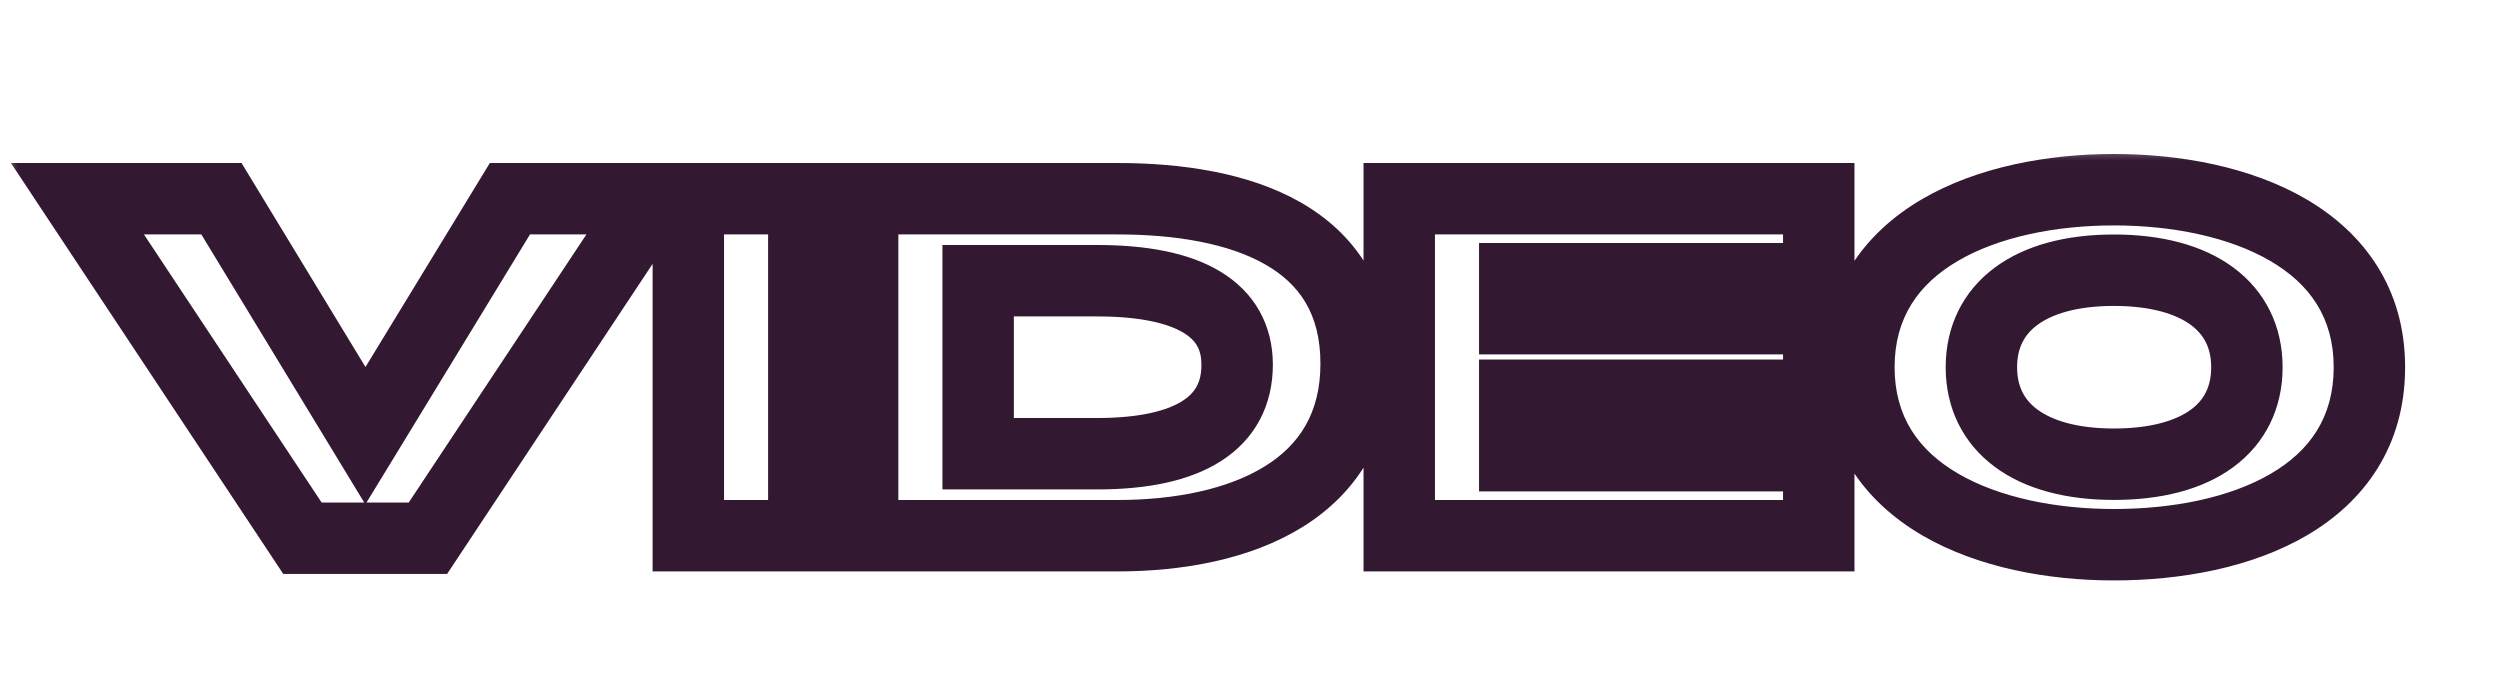 <svg width="70" height="19" viewBox="0 0 70 19" fill="none" xmlns="http://www.w3.org/2000/svg">
<mask id="path-1-outside-1_788_247" maskUnits="userSpaceOnUse" x="0" y="4" width="68" height="13" fill="black">
<rect fill="white" y="4" width="68" height="13"/>
<path d="M18.282 5.564L11.982 15.07H8.468L2.168 5.564L6.2 5.564L10.232 12.2L14.278 5.564L18.282 5.564ZM22.507 15H19.273L19.273 5.564L22.507 5.564L22.507 15ZM37.972 10.184C37.972 13.698 34.78 15 31.28 15L24.154 15L24.154 5.564L31.28 5.564C34.738 5.564 37.972 6.614 37.972 10.184ZM34.64 10.212C34.64 8.672 33.31 7.86 30.72 7.86H27.388L27.388 12.704L30.72 12.704C33.31 12.704 34.64 11.836 34.64 10.212ZM50.925 15L39.179 15V5.564L50.925 5.564V7.804L42.413 7.804V8.924H50.925V11.066H42.413V12.76H50.925V15ZM66.343 10.282C66.343 13.908 62.717 15.252 59.189 15.252C55.745 15.252 52.049 13.908 52.049 10.282C52.049 6.67 55.717 5.312 59.189 5.312C62.675 5.312 66.343 6.67 66.343 10.282ZM62.913 10.282C62.913 8.602 61.555 7.566 59.189 7.566C56.837 7.566 55.479 8.602 55.479 10.282C55.479 11.962 56.837 12.998 59.189 12.998C61.555 12.998 62.913 11.976 62.913 10.282Z"/>
</mask>
<path d="M18.282 5.564L19.116 6.116L20.144 4.564H18.282V5.564ZM11.982 15.07V16.07H12.519L12.816 15.622L11.982 15.07ZM8.468 15.07L7.634 15.622L7.931 16.07H8.468V15.07ZM2.168 5.564V4.564H0.306L1.334 6.116L2.168 5.564ZM6.2 5.564L7.055 5.045L6.763 4.564H6.2V5.564ZM10.232 12.2L9.377 12.719L10.23 14.123L11.086 12.721L10.232 12.2ZM14.278 5.564L14.278 4.564H13.716L13.424 5.043L14.278 5.564ZM17.448 5.012L11.148 14.518L12.816 15.622L19.116 6.116L17.448 5.012ZM11.982 14.07H8.468V16.07H11.982V14.07ZM9.302 14.518L3.002 5.012L1.334 6.116L7.634 15.622L9.302 14.518ZM2.168 6.564L6.2 6.564V4.564L2.168 4.564V6.564ZM5.345 6.083L9.377 12.719L11.087 11.681L7.055 5.045L5.345 6.083ZM11.086 12.721L15.132 6.085L13.424 5.043L9.378 11.679L11.086 12.721ZM14.278 6.564L18.282 6.564V4.564L14.278 4.564L14.278 6.564ZM22.507 15V16H23.507V15H22.507ZM19.273 15L18.273 15V16H19.273V15ZM19.273 5.564V4.564H18.273V5.564H19.273ZM22.507 5.564H23.507V4.564H22.507V5.564ZM22.507 14H19.273V16H22.507V14ZM20.273 15L20.273 5.564H18.273L18.273 15L20.273 15ZM19.273 6.564L22.507 6.564V4.564L19.273 4.564V6.564ZM21.507 5.564L21.507 15H23.507L23.507 5.564H21.507ZM24.154 15H23.154V16H24.154V15ZM24.154 5.564V4.564H23.154V5.564H24.154ZM27.388 7.86V6.86L26.388 6.86V7.86L27.388 7.86ZM27.388 12.704H26.388V13.704H27.388V12.704ZM36.972 10.184C36.972 11.575 36.37 12.466 35.412 13.059C34.395 13.689 32.931 14 31.28 14V16C33.129 16 35.01 15.66 36.465 14.76C37.977 13.824 38.972 12.307 38.972 10.184H36.972ZM31.28 14L24.154 14V16H31.28V14ZM25.154 15L25.154 5.564H23.154L23.154 15H25.154ZM24.154 6.564L31.28 6.564V4.564L24.154 4.564V6.564ZM31.28 6.564C32.938 6.564 34.407 6.821 35.426 7.404C36.37 7.943 36.972 8.774 36.972 10.184H38.972C38.972 8.024 37.956 6.545 36.419 5.667C34.957 4.832 33.08 4.564 31.28 4.564V6.564ZM35.64 10.212C35.64 9.092 35.124 8.179 34.167 7.602C33.283 7.069 32.089 6.86 30.72 6.86V8.86C31.94 8.86 32.706 9.057 33.135 9.315C33.49 9.529 33.64 9.792 33.64 10.212H35.64ZM30.72 6.86H27.388V8.86L30.72 8.86V6.86ZM26.388 7.86L26.388 12.704H28.388L28.388 7.86L26.388 7.86ZM27.388 13.704L30.72 13.704V11.704L27.388 11.704V13.704ZM30.72 13.704C32.098 13.704 33.301 13.478 34.19 12.909C35.147 12.297 35.64 11.348 35.64 10.212H33.64C33.64 10.7 33.467 10.997 33.112 11.225C32.688 11.496 31.932 11.704 30.72 11.704V13.704ZM50.925 15V16H51.925V15L50.925 15ZM39.179 15H38.179V16H39.179V15ZM39.179 5.564V4.564H38.179V5.564H39.179ZM50.925 5.564H51.925V4.564H50.925V5.564ZM50.925 7.804V8.804L51.925 8.804V7.804H50.925ZM42.413 7.804V6.804H41.413V7.804H42.413ZM42.413 8.924H41.413V9.924H42.413V8.924ZM50.925 8.924L51.925 8.924V7.924H50.925V8.924ZM50.925 11.066V12.066L51.925 12.066V11.066L50.925 11.066ZM42.413 11.066V10.066H41.413V11.066H42.413ZM42.413 12.76H41.413V13.76H42.413V12.76ZM50.925 12.76L51.925 12.76V11.76L50.925 11.76V12.76ZM50.925 14L39.179 14V16H50.925V14ZM40.179 15V5.564H38.179V15H40.179ZM39.179 6.564L50.925 6.564V4.564L39.179 4.564V6.564ZM49.925 5.564V7.804H51.925V5.564H49.925ZM50.925 6.804L42.413 6.804V8.804H50.925V6.804ZM41.413 7.804V8.924H43.413V7.804H41.413ZM42.413 9.924H50.925V7.924L42.413 7.924V9.924ZM49.925 8.924V11.066L51.925 11.066V8.924L49.925 8.924ZM50.925 10.066H42.413V12.066H50.925V10.066ZM41.413 11.066V12.76H43.413V11.066H41.413ZM42.413 13.76H50.925V11.76H42.413V13.76ZM49.925 12.76V15L51.925 15V12.76L49.925 12.76ZM65.343 10.282C65.343 11.687 64.673 12.626 63.583 13.264C62.443 13.932 60.85 14.252 59.189 14.252V16.252C61.055 16.252 63.039 15.9 64.594 14.99C66.199 14.049 67.343 12.503 67.343 10.282H65.343ZM59.189 14.252C57.572 14.252 55.981 13.933 54.831 13.263C53.728 12.62 53.049 11.68 53.049 10.282L51.049 10.282C51.049 12.511 52.217 14.055 53.824 14.991C55.383 15.899 57.361 16.252 59.189 16.252V14.252ZM53.049 10.282C53.049 8.889 53.723 7.949 54.822 7.305C55.968 6.634 57.559 6.312 59.189 6.312V4.312C57.346 4.312 55.367 4.669 53.811 5.58C52.208 6.518 51.049 8.063 51.049 10.282L53.049 10.282ZM59.189 6.312C60.826 6.312 62.42 6.635 63.568 7.306C64.668 7.949 65.343 8.89 65.343 10.282H67.343C67.343 8.062 66.183 6.518 64.578 5.579C63.02 4.668 61.037 4.312 59.189 4.312V6.312ZM63.913 10.282C63.913 9.139 63.434 8.155 62.532 7.489C61.667 6.851 60.5 6.566 59.189 6.566V8.566C60.243 8.566 60.938 8.799 61.344 9.098C61.712 9.371 61.913 9.745 61.913 10.282L63.913 10.282ZM59.189 6.566C57.883 6.566 56.72 6.851 55.857 7.49C54.957 8.156 54.479 9.139 54.479 10.282H56.479C56.479 9.745 56.679 9.37 57.047 9.098C57.45 8.799 58.142 8.566 59.189 8.566V6.566ZM54.479 10.282C54.479 11.425 54.957 12.408 55.857 13.074C56.72 13.713 57.883 13.998 59.189 13.998V11.998C58.142 11.998 57.45 11.765 57.047 11.466C56.679 11.194 56.479 10.819 56.479 10.282H54.479ZM59.189 13.998C60.497 13.998 61.664 13.718 62.53 13.081C63.435 12.415 63.913 11.43 63.913 10.282L61.913 10.282C61.913 10.828 61.711 11.201 61.345 11.47C60.941 11.767 60.246 11.998 59.189 11.998V13.998Z" fill="#331832" mask="url(#path-1-outside-1_788_247)"/>
</svg>
